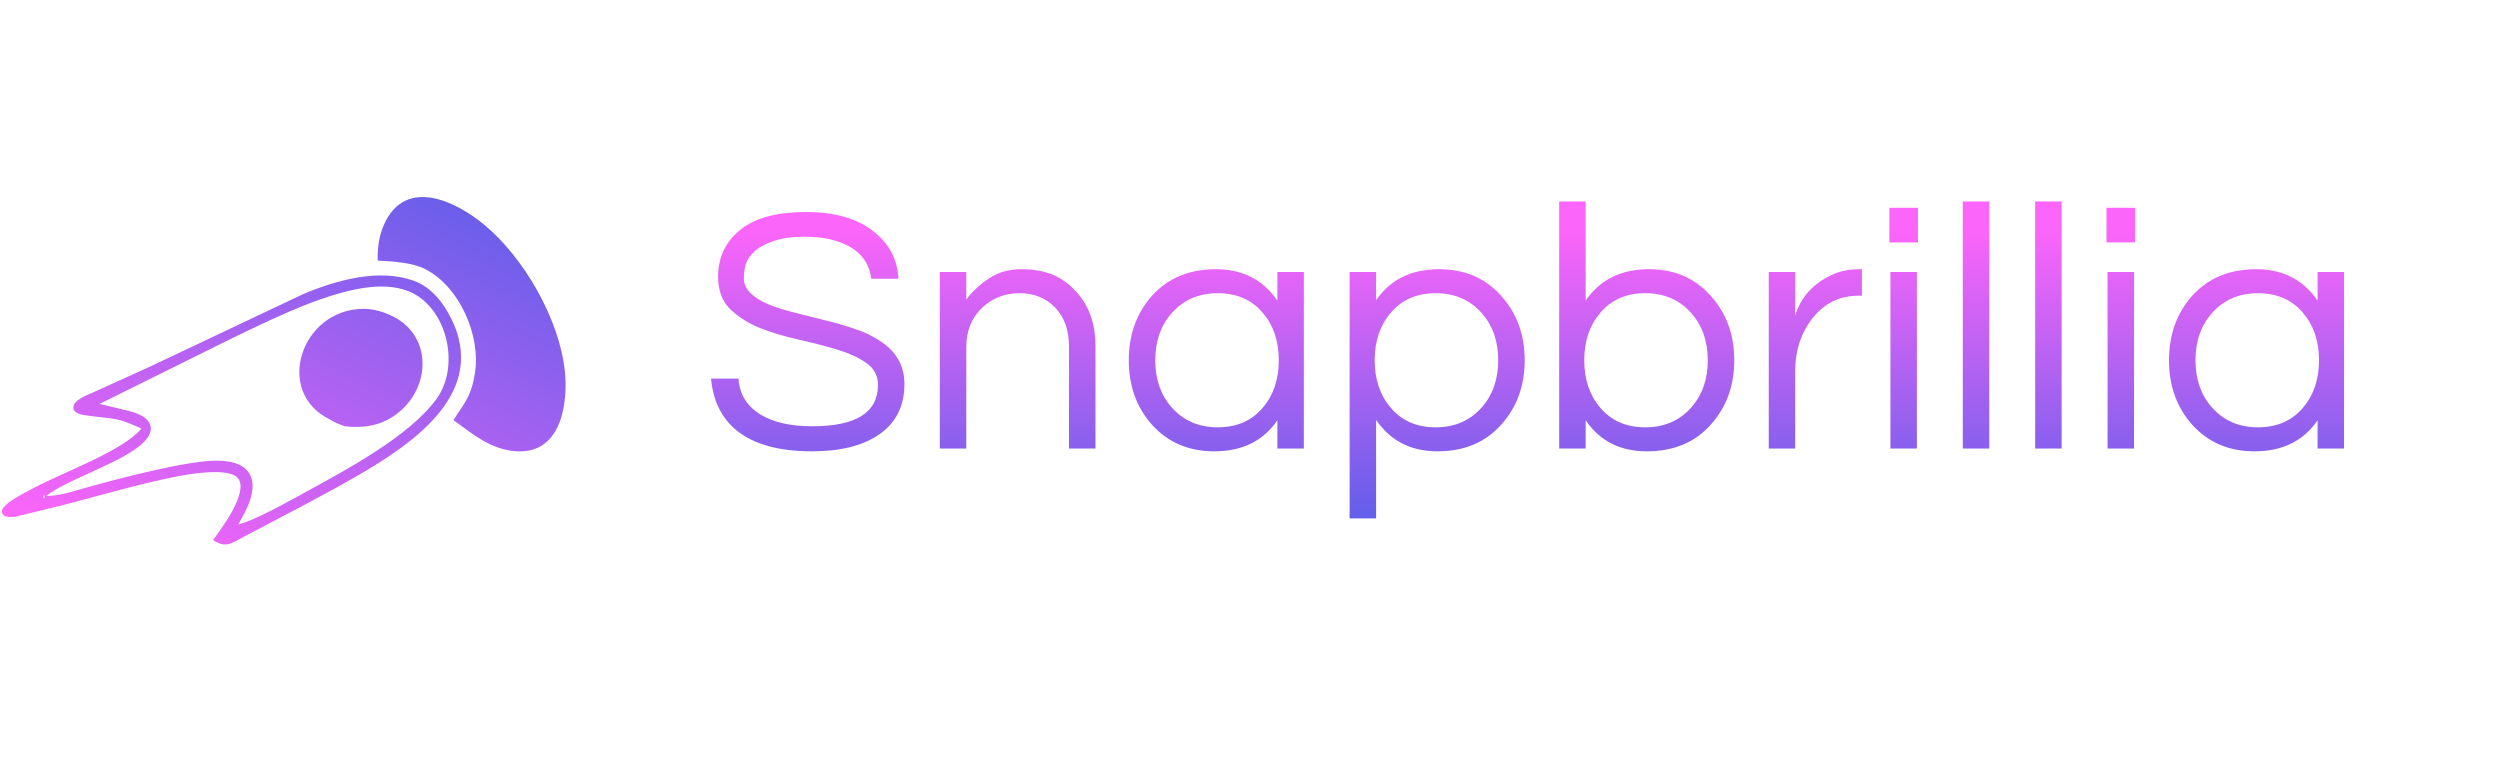 <svg width="340" height="103" viewBox="0 0 340 103" fill="none" xmlns="http://www.w3.org/2000/svg">
<path d="M102.7 34.116C102.092 34.628 101.676 35.204 101.452 35.844C101.26 36.484 101.164 37.172 101.164 37.908C101.164 38.612 101.468 39.268 102.076 39.876C102.716 40.484 103.548 40.996 104.572 41.412C105.596 41.828 106.764 42.196 108.076 42.516C109.388 42.836 110.716 43.172 112.06 43.524C113.436 43.844 114.78 44.228 116.092 44.676C117.404 45.092 118.572 45.636 119.596 46.308C121.868 47.748 123.004 49.716 123.004 52.212C123.004 55.188 121.884 57.46 119.644 59.028C117.436 60.596 114.364 61.38 110.428 61.38C105.98 61.38 102.588 60.452 100.252 58.596C98.172 56.932 96.988 54.564 96.7 51.492H100.444C100.572 53.668 101.628 55.332 103.612 56.484C105.34 57.476 107.628 57.972 110.476 57.972C116.428 57.972 119.404 56.1 119.404 52.356C119.404 51.076 118.86 50.068 117.772 49.332C116.716 48.596 115.372 47.988 113.74 47.508C112.14 47.028 110.396 46.58 108.508 46.164C106.652 45.748 104.908 45.22 103.276 44.58C101.676 43.908 100.332 43.044 99.244 41.988C98.188 40.9 97.66 39.444 97.66 37.62C97.66 35.028 98.652 32.916 100.636 31.284C102.62 29.652 105.612 28.836 109.612 28.836C113.644 28.836 116.764 29.764 118.972 31.62C120.988 33.252 122.06 35.348 122.188 37.908H118.492C118.172 35.284 116.476 33.54 113.404 32.676C112.316 32.356 110.956 32.196 109.324 32.196C107.724 32.196 106.364 32.388 105.244 32.772C104.156 33.124 103.308 33.572 102.7 34.116ZM131.415 36.996V40.74C132.279 39.588 133.335 38.612 134.583 37.812C135.831 37.012 137.255 36.612 138.855 36.612C140.455 36.612 141.831 36.836 142.983 37.284C144.135 37.732 145.143 38.404 146.007 39.3C147.991 41.252 148.983 43.828 148.983 47.028V60.996H145.383V47.124C145.383 44.916 144.759 43.156 143.511 41.844C142.263 40.532 140.647 39.876 138.663 39.876C136.647 39.876 134.935 40.548 133.527 41.892C132.119 43.268 131.415 45.028 131.415 47.172V60.996H127.815V36.996H131.415ZM173.723 57.156C171.803 59.972 168.939 61.38 165.131 61.38C161.675 61.38 158.859 60.18 156.683 57.78C154.571 55.412 153.515 52.484 153.515 48.996C153.515 45.508 154.571 42.58 156.683 40.212C158.859 37.812 161.755 36.612 165.371 36.612C168.987 36.612 171.771 38.036 173.723 40.884V36.996H177.323V60.996H173.723V57.156ZM165.611 58.116C168.203 58.116 170.251 57.22 171.755 55.428C173.195 53.732 173.915 51.588 173.915 48.996C173.915 46.404 173.195 44.26 171.755 42.564C170.251 40.772 168.203 39.876 165.611 39.876C163.051 39.876 160.971 40.772 159.371 42.564C157.867 44.26 157.115 46.404 157.115 48.996C157.115 51.588 157.867 53.732 159.371 55.428C160.971 57.22 163.051 58.116 165.611 58.116ZM187.15 40.836C189.07 38.02 191.934 36.612 195.742 36.612C199.198 36.612 201.998 37.812 204.142 40.212C206.286 42.58 207.358 45.508 207.358 48.996C207.358 52.484 206.286 55.412 204.142 57.78C201.998 60.18 199.118 61.38 195.502 61.38C191.886 61.38 189.102 59.956 187.15 57.108V70.5H183.55V36.996H187.15V40.836ZM195.262 39.876C192.67 39.876 190.622 40.772 189.118 42.564C187.678 44.26 186.958 46.404 186.958 48.996C186.958 51.588 187.678 53.732 189.118 55.428C190.622 57.22 192.67 58.116 195.262 58.116C197.822 58.116 199.902 57.22 201.502 55.428C203.006 53.732 203.758 51.588 203.758 48.996C203.758 46.404 203.006 44.26 201.502 42.564C199.902 40.772 197.822 39.876 195.262 39.876ZM215.65 40.884C217.602 38.036 220.466 36.612 224.242 36.612C227.698 36.612 230.498 37.812 232.642 40.212C234.786 42.58 235.858 45.508 235.858 48.996C235.858 52.484 234.786 55.412 232.642 57.78C230.498 60.18 227.602 61.38 223.954 61.38C220.338 61.38 217.57 59.972 215.65 57.156V60.996H212.05V27.396H215.65V40.884ZM223.762 58.116C226.322 58.116 228.402 57.22 230.002 55.428C231.506 53.732 232.258 51.588 232.258 48.996C232.258 46.404 231.506 44.26 230.002 42.564C228.402 40.772 226.322 39.876 223.762 39.876C221.17 39.876 219.122 40.772 217.618 42.564C216.178 44.26 215.458 46.404 215.458 48.996C215.458 51.588 216.178 53.732 217.618 55.428C219.122 57.22 221.17 58.116 223.762 58.116ZM253.222 36.612V40.212H252.79C250.198 40.212 248.086 41.252 246.454 43.332C244.918 45.316 244.15 47.684 244.15 50.436V60.996H240.55V36.996H244.15V42.9C244.918 40.404 246.582 38.564 249.142 37.38C250.198 36.868 251.478 36.612 252.982 36.612H253.222ZM257.097 36.996H260.697V60.996H257.097V36.996ZM260.841 28.26V32.964H256.953V28.26H260.841ZM270.54 60.996H266.94V27.396H270.54V60.996ZM280.384 60.996H276.784V27.396H280.384V60.996ZM286.628 36.996H290.228V60.996H286.628V36.996ZM290.372 28.26V32.964H286.484V28.26H290.372ZM315.192 57.156C313.272 59.972 310.408 61.38 306.6 61.38C303.144 61.38 300.328 60.18 298.152 57.78C296.04 55.412 294.984 52.484 294.984 48.996C294.984 45.508 296.04 42.58 298.152 40.212C300.328 37.812 303.224 36.612 306.84 36.612C310.456 36.612 313.24 38.036 315.192 40.884V36.996H318.792V60.996H315.192V57.156ZM307.08 58.116C309.672 58.116 311.72 57.22 313.224 55.428C314.664 53.732 315.384 51.588 315.384 48.996C315.384 46.404 314.664 44.26 313.224 42.564C311.72 40.772 309.672 39.876 307.08 39.876C304.52 39.876 302.44 40.772 300.84 42.564C299.336 44.26 298.584 46.404 298.584 48.996C298.584 51.588 299.336 53.732 300.84 55.428C302.44 57.22 304.52 58.116 307.08 58.116Z" fill="url(#paint0_linear_1086_56084)"/>
<path d="M32.395 65.081C31.463 63.832 27.889 64.225 26.411 64.413C21.665 65.013 13.529 67.412 8.631 68.679L2.111 70.268C1.5 70.345 0.34 70.421 0.26 69.614C0.148 68.516 3.726 66.834 4.657 66.332C8.474 64.277 16.763 61.312 19.237 58.283C15.744 56.684 15.605 57.033 11.922 56.521C11.229 56.425 9.95 56.287 9.978 55.379C10.008 54.405 11.822 53.741 12.603 53.396L20.678 49.731L41.227 40C45.816 38.075 51.528 36.484 56.261 38.177C58.647 39.029 60.31 41.189 61.351 43.303C61.965 44.543 62.299 45.462 62.543 46.835C64.182 56.085 52.876 62.335 45.672 66.362L40.87 68.948L33.378 72.88C31.532 73.835 30.758 74.648 28.981 73.442C30.214 71.752 33.798 66.963 32.395 65.081ZM6.132 67.746L5.993 67.314L5.831 67.608L6.132 67.746ZM11.827 66.288C16.119 65.096 25.082 62.72 29.261 62.651C34.519 62.566 35.447 65.667 33.21 69.855L32.402 71.327C34.696 70.762 39.186 68.223 41.431 66.995C47.021 63.933 55.712 59.325 59.381 54.228C62.695 49.628 60.721 41.598 55.491 39.578C51.865 38.179 47.199 39.464 43.575 40.709C38.307 42.518 29.985 46.798 24.739 49.384L13.546 54.934L17.869 55.975C21.102 56.902 21.41 58.905 18.602 60.94C15.236 63.379 8.822 65.399 6.293 67.452C8.14 67.448 10.029 66.786 11.827 66.288ZM44.786 57.008C37.308 53.288 40.891 42.208 49.265 42.001C50.787 41.966 52.264 42.43 53.559 43.095C58.828 45.804 58.636 52.946 53.758 56.438C51.665 57.939 49.37 58.252 46.891 57.974C46.032 57.653 45.578 57.5 44.786 57.008ZM52.313 30.347C55.31 24.021 62.111 27.485 65.757 30.485C71.281 35.028 76.062 43.395 76.814 50.436C77.26 54.606 76.472 61.736 70.248 61.375C66.762 61.168 64.234 59.005 61.667 57.12C63.303 54.628 64.109 53.825 64.596 50.725C65.394 45.674 62.534 39.025 57.869 36.619C56.068 35.689 53.427 35.557 51.364 35.439C51.342 33.664 51.519 32.025 52.313 30.347Z" fill="url(#paint1_linear_1086_56084)"/>
<defs>
<linearGradient id="paint0_linear_1086_56084" x1="217.582" y1="21.996" x2="217.582" y2="84.032" gradientUnits="userSpaceOnUse">
<stop offset="0.146" stop-color="#FC65F9"/>
<stop offset="0.927" stop-color="#405DE6"/>
</linearGradient>
<linearGradient id="paint1_linear_1086_56084" x1="75.652" y1="104.586" x2="158.163" y2="-75.198" gradientUnits="userSpaceOnUse">
<stop stop-color="#FC65F9"/>
<stop offset="0.417" stop-color="#405DE6"/>
</linearGradient>
</defs>
</svg>
